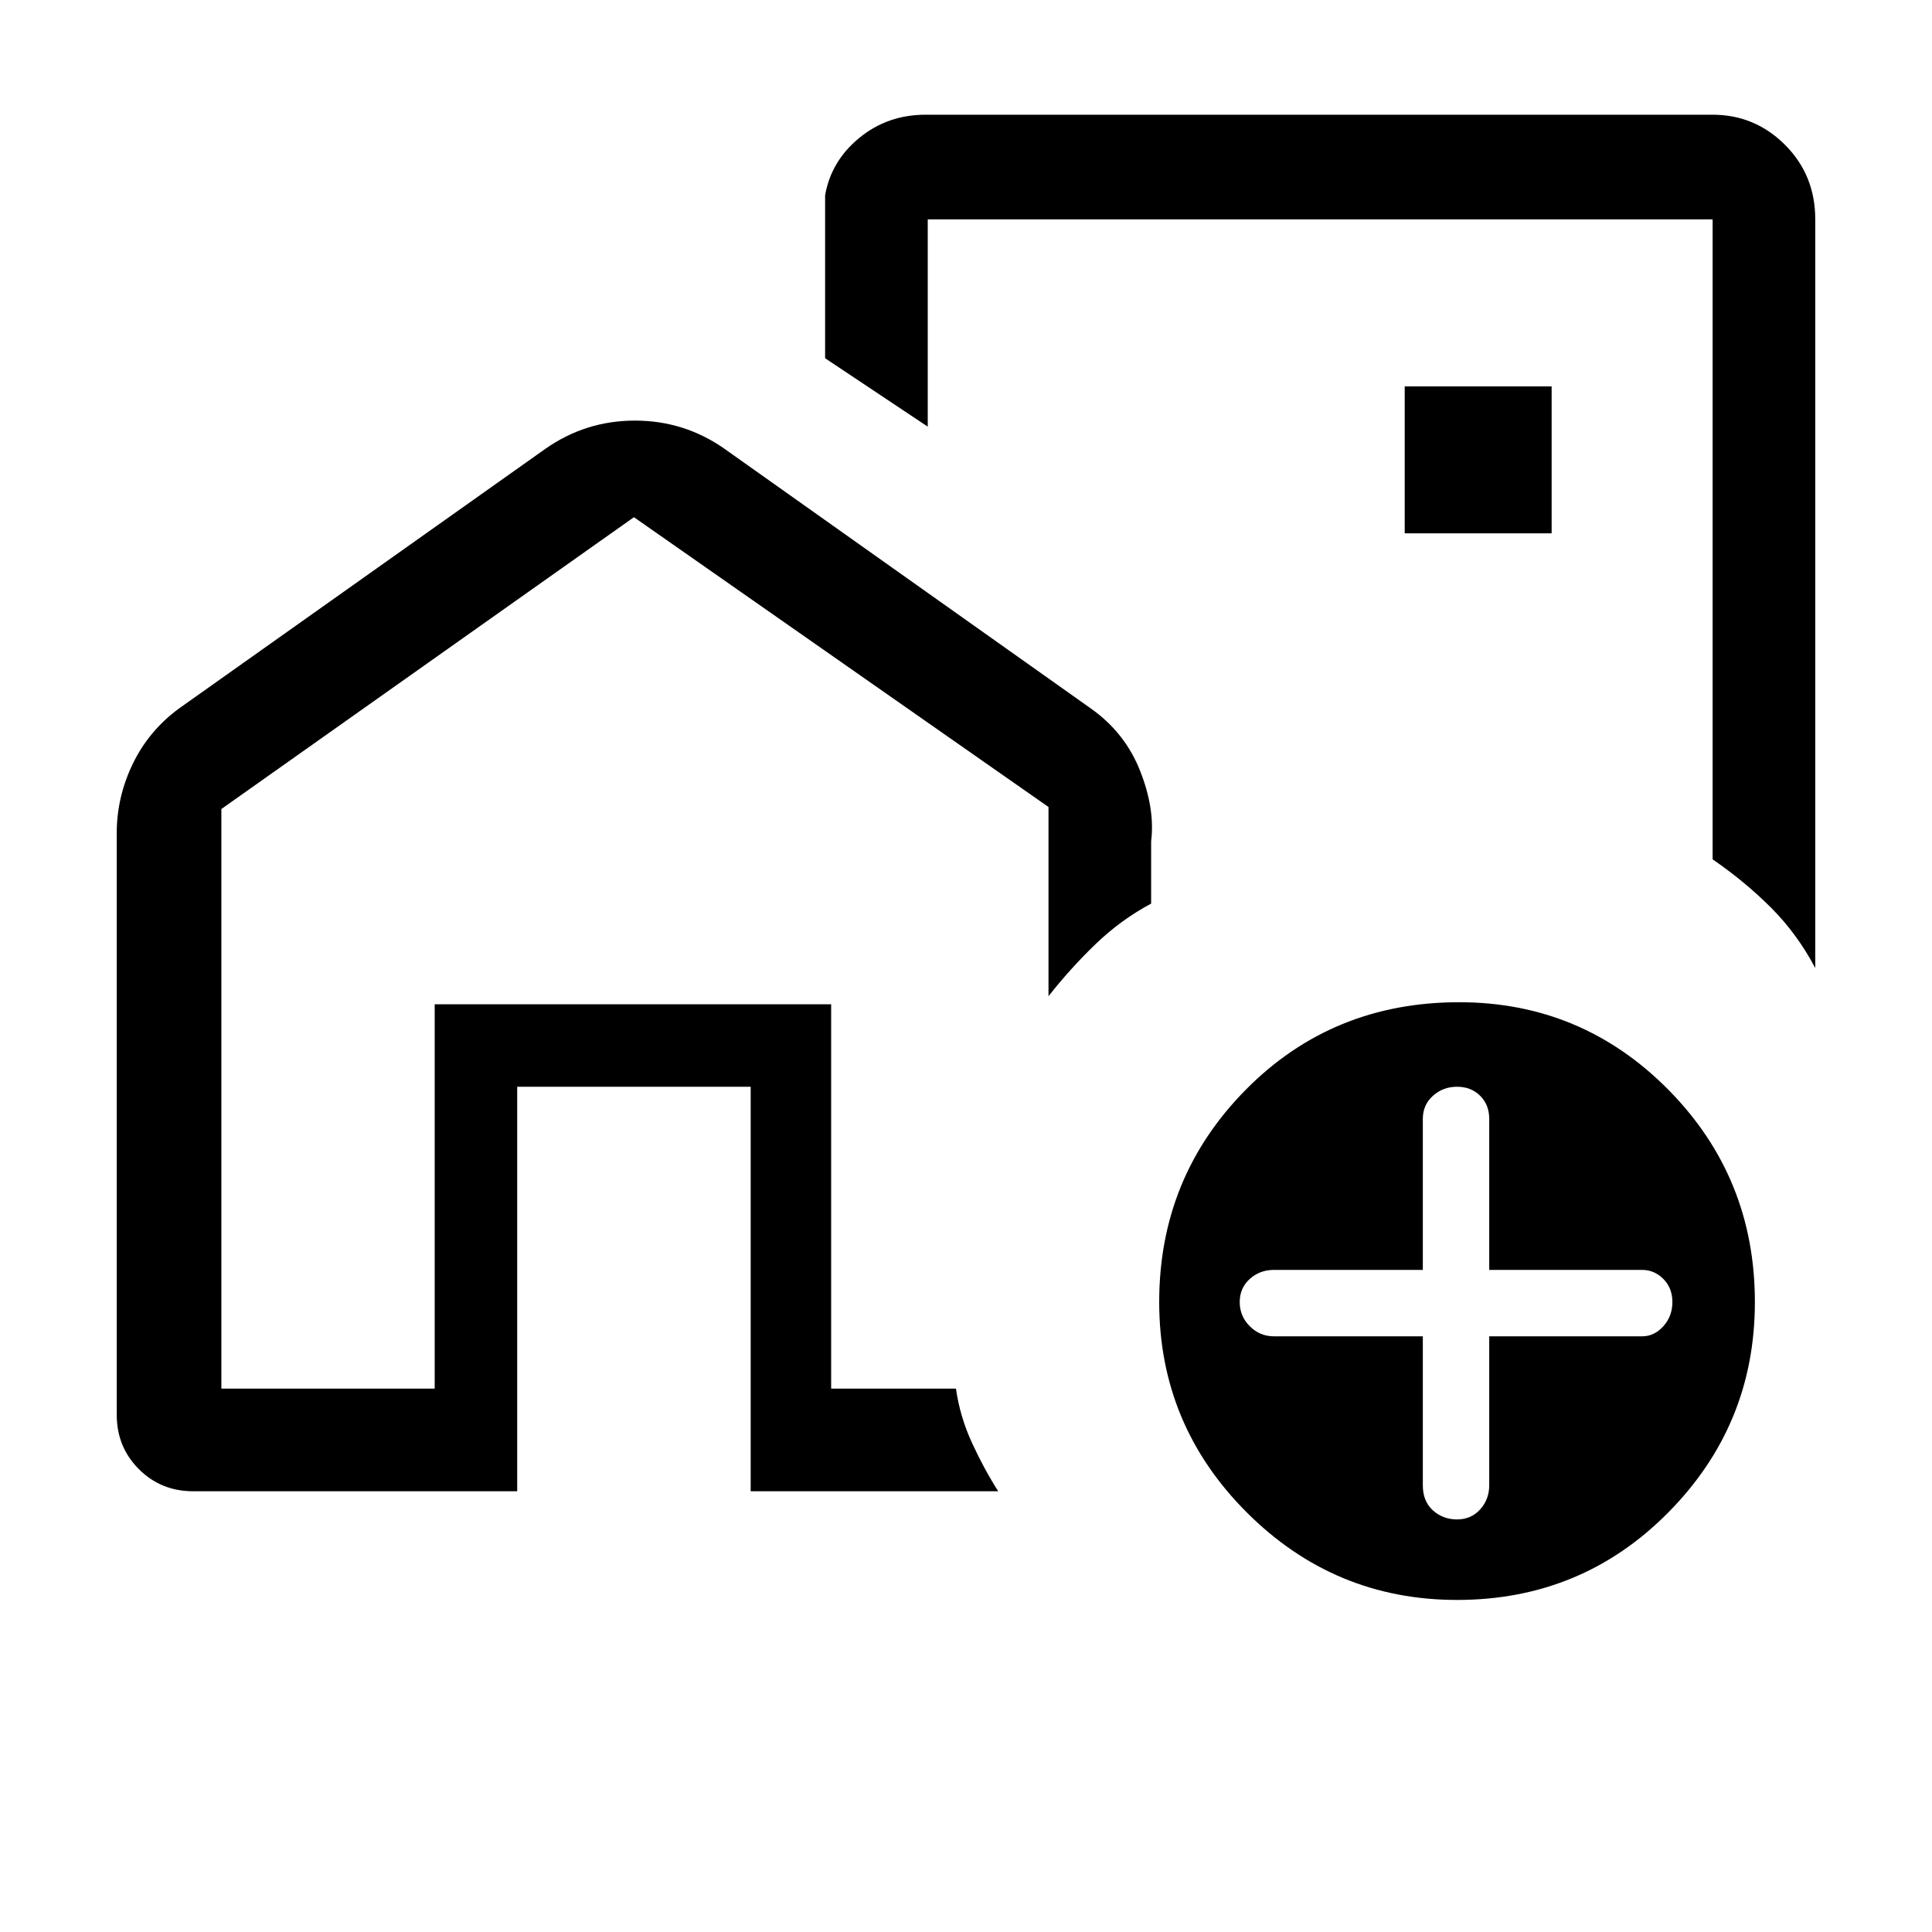 <svg xmlns="http://www.w3.org/2000/svg" height="40" width="40"><path d="M9 28.75v-7.958h7.125v7.958-7.958H9v7.958Zm17.333-14.875ZM2.417 29.292V17.25q0-.75.333-1.438.333-.687.958-1.145l7.584-5.375q.833-.584 1.854-.584 1.021 0 1.854.584l7.583 5.375q.709.5 1.021 1.291.313.792.229 1.459v1.291q-.625.334-1.145.834-.521.5-.98 1.083v-3.917l-8.583-6-8.542 6.042v12H9v-7.958h8.208v7.958h2.584q.083.583.333 1.125t.542 1h-5.125V22.5h-4.834v8.375H4q-.667 0-1.125-.458-.458-.459-.458-1.125Zm35.166-24.75v15.5q-.375-.709-.916-1.25-.542-.542-1.209-1V4.542h-16.25v4.291l-2.125-1.416V4.042q.125-.709.709-1.188.583-.479 1.375-.479h16.291q.875 0 1.5.625t.625 1.542Zm-8.5 6.5h3.042V8h-3.042Zm1.084 22.083q-2.542 0-4.355-1.813Q24 29.5 24 26.958q0-2.583 1.792-4.396 1.791-1.812 4.416-1.812 2.542 0 4.334 1.812 1.791 1.813 1.791 4.396 0 2.542-1.791 4.354-1.792 1.813-4.375 1.813Zm-.709-5.458v3.083q0 .333.209.521.208.187.5.187.291 0 .479-.208.187-.208.187-.5v-3.083H34q.25 0 .438-.209.187-.208.187-.5 0-.291-.187-.479-.188-.187-.438-.187h-3.167v-3.125q0-.292-.187-.479-.188-.188-.479-.188-.292 0-.5.188-.209.187-.209.479v3.125h-3.083q-.292 0-.5.187-.208.188-.208.479 0 .292.208.5.208.209.5.209Z"/></svg>